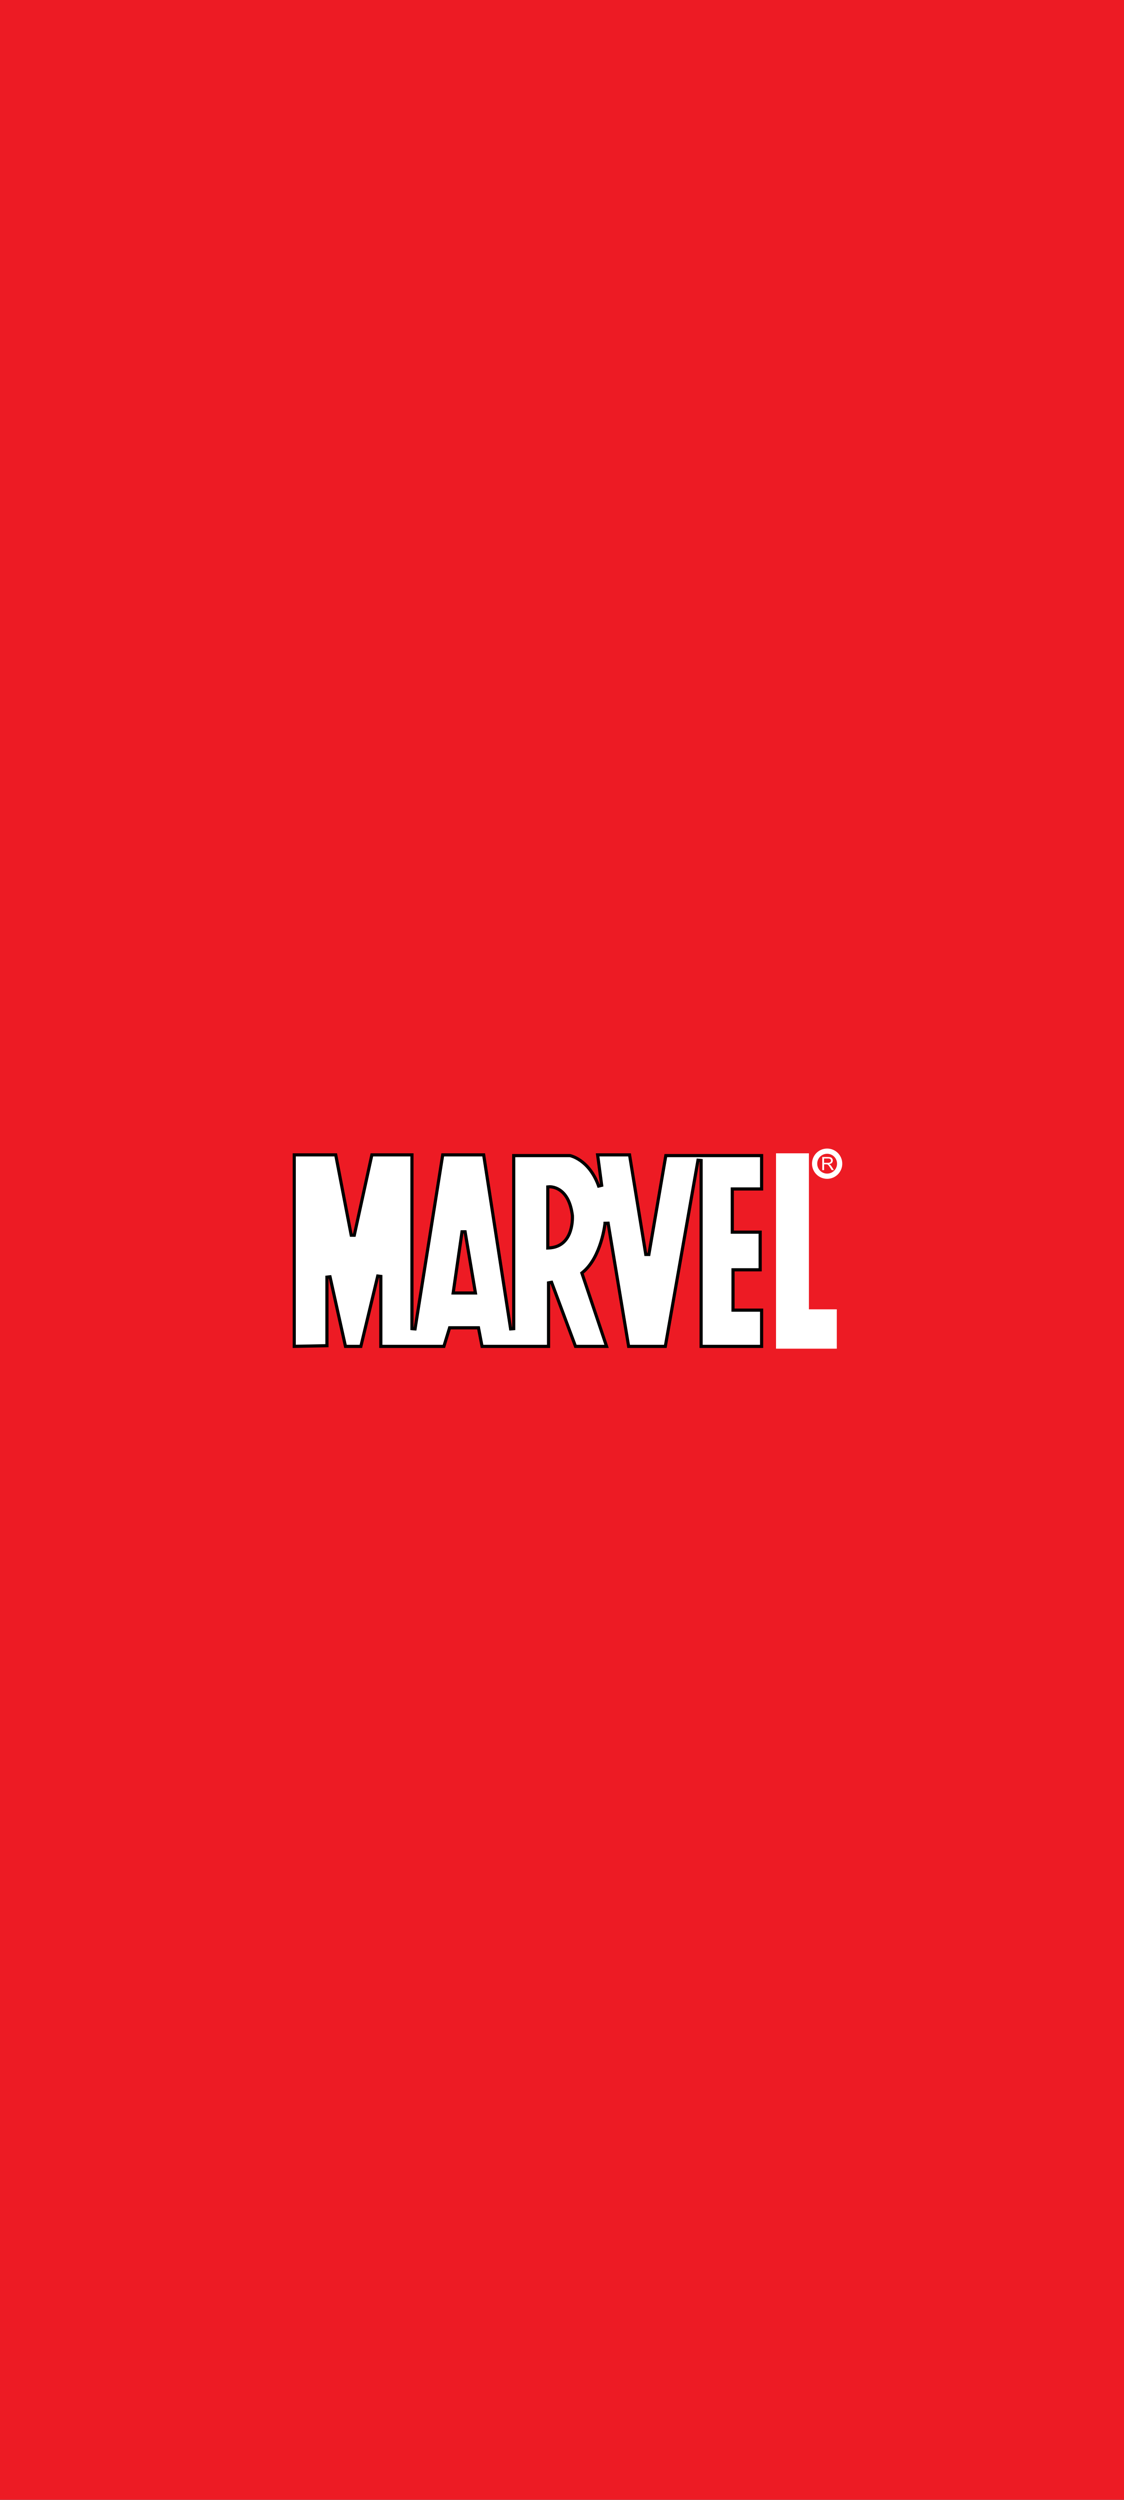 <svg width="360" height="800" viewBox="0 0 360 800" fill="none" xmlns="http://www.w3.org/2000/svg">
<rect x="0" y="0" width="360" height="800" fill="#333333" stroke="none"/>
<g clip-path="url(#clip0_0_183)">
<path d="M360 0H0V800H360V0Z" fill="#ED1B24"/>
<path d="M248.55 369.09H259.08V419.02H268.01V431.61H248.55V369.09Z" fill="white"/>
<path d="M268.93 372.41C268.93 374.62 267.14 376.42 264.92 376.42C262.7 376.42 260.91 374.63 260.91 372.41C260.91 370.19 262.7 368.4 264.92 368.4C267.14 368.4 268.93 370.19 268.93 372.41V372.41Z" stroke="white" stroke-width="1.67"/>
<path d="M263.36 374.48V370.27H265.22C265.59 370.27 265.88 370.31 266.08 370.38C266.27 370.46 266.43 370.59 266.55 370.78C266.67 370.97 266.73 371.18 266.73 371.41C266.73 371.71 266.63 371.96 266.44 372.16C266.25 372.37 265.95 372.49 265.55 372.55C265.7 372.62 265.81 372.69 265.89 372.76C266.05 372.91 266.21 373.1 266.35 373.32L267.08 374.46H266.38L265.83 373.59C265.67 373.34 265.53 373.14 265.43 373.01C265.33 372.88 265.23 372.78 265.15 372.73C265.07 372.68 264.98 372.64 264.9 372.62C264.84 372.61 264.73 372.6 264.59 372.6H263.95V374.47H263.39L263.36 374.48ZM263.92 372.13H265.12C265.37 372.13 265.57 372.1 265.72 372.05C265.86 372 265.97 371.91 266.05 371.8C266.12 371.68 266.16 371.56 266.16 371.42C266.16 371.22 266.09 371.06 265.94 370.93C265.8 370.8 265.57 370.74 265.26 370.74H263.93V372.13H263.92Z" fill="white"/>
<path d="M107.527 369.59L112.489 395.295L113.469 395.307L119.103 369.59H131.94V425.2L132.934 425.279L141.797 369.59H154.911L163.546 425.277L164.54 425.2V369.821H182.542C182.546 369.821 182.551 369.822 182.556 369.823C182.596 369.832 182.659 369.847 182.742 369.869C182.909 369.914 183.156 369.989 183.465 370.106C184.082 370.34 184.947 370.743 185.91 371.417C187.832 372.762 190.17 375.2 191.739 379.569L192.706 379.334L191.411 369.59H201.635L206.837 401.46L207.823 401.465L213.252 369.821H243.931V380.5H234.54V394.321H243.471V406.37H234.771V419.281H243.931V430.88H224.55V371.38L223.558 371.293L213.09 430.88H201.344L194.773 391.448L193.783 391.479V391.48C193.783 391.481 193.782 391.482 193.782 391.485C193.782 391.489 193.781 391.496 193.78 391.506C193.778 391.526 193.774 391.556 193.77 391.595C193.76 391.674 193.745 391.792 193.724 391.944C193.681 392.248 193.614 392.689 193.514 393.236C193.313 394.33 192.981 395.84 192.459 397.505C191.41 400.852 189.615 404.746 186.635 407.172L186.366 407.391L186.477 407.72L194.274 430.88H184.327L176.658 410.365L175.69 410.54V430.88H154.394L153.331 425.336L153.254 424.93H144.001L143.893 425.283L142.171 430.88H121.971V408.48L120.984 408.364L115.576 430.88H110.651L105.698 408.602L104.71 408.71V430.66L94.24 430.869V369.59H107.527ZM148.963 394.197L147.976 394.208L145.226 413.218L145.143 413.79H152.271L152.173 413.207L148.963 394.197ZM175.45 379.849V399.392L175.98 399.36C177.983 399.238 179.47 398.519 180.557 397.49C181.635 396.47 182.294 395.169 182.696 393.915C183.099 392.661 183.254 391.429 183.309 390.515C183.336 390.057 183.339 389.675 183.335 389.406C183.333 389.272 183.329 389.166 183.325 389.092C183.323 389.056 183.322 389.027 183.321 389.007C183.321 388.997 183.32 388.989 183.319 388.984V388.974L183.318 388.961L183.316 388.948L183.258 388.516C182.621 384.115 180.903 381.9 179.231 380.807C178.378 380.249 177.56 379.998 176.952 379.889C176.648 379.834 176.396 379.815 176.216 379.809C176.126 379.806 176.053 379.805 176.001 379.807C175.975 379.808 175.955 379.809 175.939 379.81C175.932 379.81 175.926 379.81 175.921 379.811C175.918 379.811 175.916 379.812 175.914 379.812H175.911H175.91L175.45 379.849Z" fill="white"/>
<path d="M107.527 369.59L112.489 395.295L113.469 395.307L119.103 369.59H131.94V425.2L132.934 425.279L141.797 369.59H154.911L163.546 425.277L164.54 425.2V369.821H182.542C182.546 369.821 182.551 369.822 182.556 369.823C182.596 369.832 182.659 369.847 182.742 369.869C182.909 369.914 183.156 369.989 183.465 370.106C184.082 370.34 184.947 370.743 185.91 371.417C187.832 372.762 190.17 375.2 191.739 379.569L192.706 379.334L191.411 369.59H201.635L206.837 401.46L207.823 401.465L213.252 369.821H243.931V380.5H234.54V394.321H243.471V406.37H234.771V419.281H243.931V430.88H224.55V371.38L223.558 371.293L213.09 430.88H201.344L194.773 391.448L193.783 391.479V391.48C193.783 391.481 193.782 391.482 193.782 391.485C193.782 391.489 193.781 391.496 193.78 391.506C193.778 391.526 193.774 391.556 193.77 391.595C193.76 391.674 193.745 391.792 193.724 391.944C193.681 392.248 193.614 392.689 193.514 393.236C193.313 394.33 192.981 395.84 192.459 397.505C191.41 400.852 189.615 404.746 186.635 407.172L186.366 407.391L186.477 407.72L194.274 430.88H184.327L176.658 410.365L175.69 410.54V430.88H154.394L153.331 425.336L153.254 424.93H144.001L143.893 425.283L142.171 430.88H121.971V408.48L120.984 408.364L115.576 430.88H110.651L105.698 408.602L104.71 408.71V430.66L94.24 430.869V369.59H107.527ZM148.963 394.197L147.976 394.208L145.226 413.218L145.143 413.79H152.271L152.173 413.207L148.963 394.197ZM175.45 379.849V399.392L175.98 399.36C177.983 399.238 179.47 398.519 180.557 397.49C181.635 396.47 182.294 395.169 182.696 393.915C183.099 392.661 183.254 391.429 183.309 390.515C183.336 390.057 183.339 389.675 183.335 389.406C183.333 389.272 183.329 389.166 183.325 389.092C183.323 389.056 183.322 389.027 183.321 389.007C183.321 388.997 183.32 388.989 183.319 388.984V388.974L183.318 388.961L183.316 388.948L183.258 388.516C182.621 384.115 180.903 381.9 179.231 380.807C178.378 380.249 177.56 379.998 176.952 379.889C176.648 379.834 176.396 379.815 176.216 379.809C176.126 379.806 176.053 379.805 176.001 379.807C175.975 379.808 175.955 379.809 175.939 379.81C175.932 379.81 175.926 379.81 175.921 379.811C175.918 379.811 175.916 379.812 175.914 379.812H175.911H175.91L175.45 379.849Z" stroke="black"/>
<path d="M107.527 369.59L112.489 395.295L113.469 395.307L119.103 369.59H131.94V425.2L132.934 425.279L141.797 369.59H154.911L163.546 425.277L164.54 425.2V369.821H182.542C182.546 369.821 182.551 369.822 182.556 369.823C182.596 369.832 182.659 369.847 182.742 369.869C182.909 369.914 183.156 369.989 183.465 370.106C184.082 370.34 184.947 370.743 185.91 371.417C187.832 372.762 190.17 375.2 191.739 379.569L192.706 379.334L191.411 369.59H201.635L206.837 401.46L207.823 401.465L213.252 369.821H243.931V380.5H234.54V394.321H243.471V406.37H234.771V419.281H243.931V430.88H224.55V371.38L223.558 371.293L213.09 430.88H201.344L194.773 391.448L193.783 391.479V391.48C193.783 391.481 193.782 391.482 193.782 391.485C193.782 391.489 193.781 391.496 193.78 391.506C193.778 391.526 193.774 391.556 193.77 391.595C193.76 391.674 193.745 391.792 193.724 391.944C193.681 392.248 193.614 392.689 193.514 393.236C193.313 394.33 192.981 395.84 192.459 397.505C191.41 400.852 189.615 404.746 186.635 407.172L186.366 407.391L186.477 407.72L194.274 430.88H184.327L176.658 410.365L175.69 410.54V430.88H154.394L153.331 425.336L153.254 424.93H144.001L143.893 425.283L142.171 430.88H121.971V408.48L120.984 408.364L115.576 430.88H110.651L105.698 408.602L104.71 408.71V430.66L94.24 430.869V369.59H107.527ZM148.963 394.197L147.976 394.208L145.226 413.218L145.143 413.79H152.271L152.173 413.207L148.963 394.197ZM175.45 379.849V399.392L175.98 399.36C177.983 399.238 179.47 398.519 180.557 397.49C181.635 396.47 182.294 395.169 182.696 393.915C183.099 392.661 183.254 391.429 183.309 390.515C183.336 390.057 183.339 389.675 183.335 389.406C183.333 389.272 183.329 389.166 183.325 389.092C183.323 389.056 183.322 389.027 183.321 389.007C183.321 388.997 183.32 388.989 183.319 388.984V388.974L183.318 388.961L183.316 388.948L183.258 388.516C182.621 384.115 180.903 381.9 179.231 380.807C178.378 380.249 177.56 379.998 176.952 379.889C176.648 379.834 176.396 379.815 176.216 379.809C176.126 379.806 176.053 379.805 176.001 379.807C175.975 379.808 175.955 379.809 175.939 379.81C175.932 379.81 175.926 379.81 175.921 379.811C175.918 379.811 175.916 379.812 175.914 379.812H175.911H175.91L175.45 379.849Z" stroke="black" stroke-opacity="0.2"/>
</g>
<defs>
<clipPath id="clip0_0_183">
<rect width="360" height="800" fill="white"/>
</clipPath>
</defs>
</svg>
